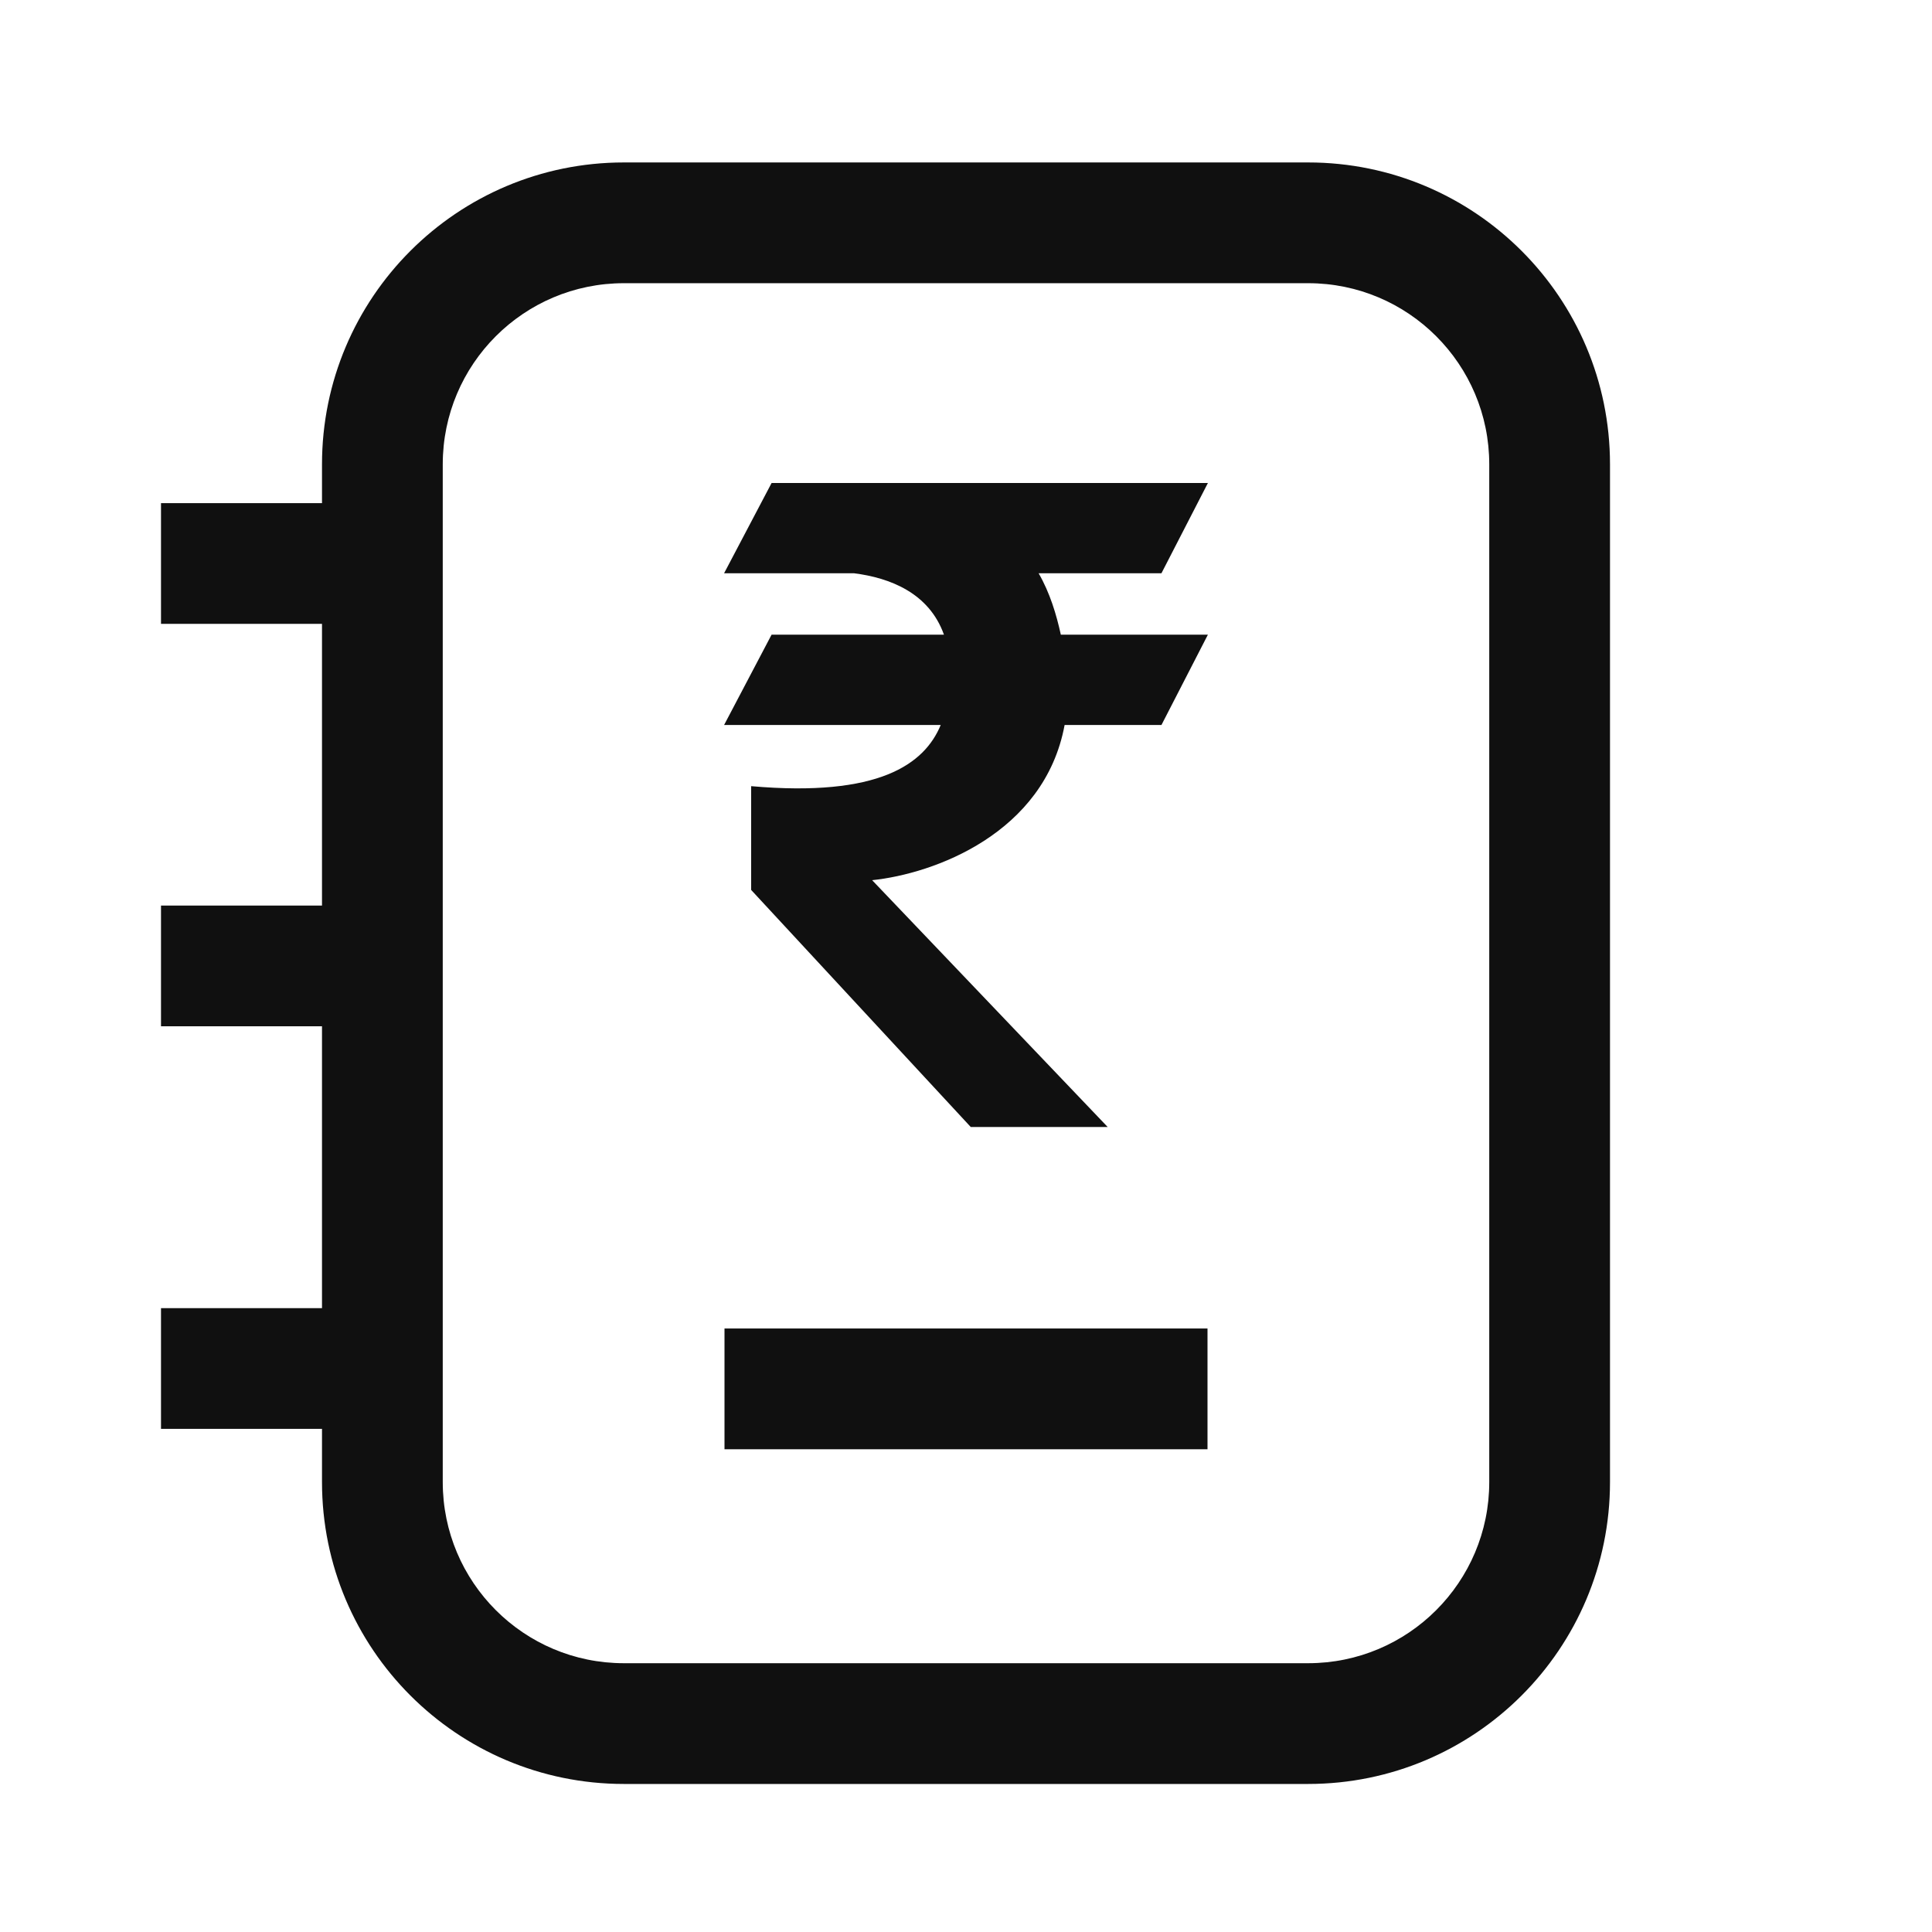 <svg width="24" height="24" viewBox="0 0 24 24" fill="none" xmlns="http://www.w3.org/2000/svg">
<path fill-rule="evenodd" clip-rule="evenodd" d="M7.75 2.018C5.679 2.018 4 3.697 4 5.768V6.25H2V7.75H4V11.249H2V12.749H4V16.25H2V17.75H4V18.411C4 20.482 5.679 22.161 7.75 22.161H16.25C18.321 22.161 20 20.482 20 18.411V5.768C20 3.697 18.321 2.018 16.25 2.018H7.75ZM5.5 5.768C5.5 4.525 6.507 3.518 7.75 3.518H16.25C17.493 3.518 18.5 4.525 18.5 5.768V18.411C18.5 19.653 17.493 20.661 16.25 20.661H7.75C6.507 20.661 5.5 19.653 5.5 18.411V5.768ZM14.428 7.121H12.902C13.043 7.365 13.123 7.634 13.178 7.884H15.005L14.428 9.006H13.225C12.975 10.356 11.598 10.855 10.834 10.934L13.76 14H12.059L9.331 11.055V9.766C10.915 9.905 11.483 9.495 11.686 9.006H8.995L9.585 7.884H11.726C11.542 7.368 11.059 7.178 10.607 7.121H8.995L9.585 6H15.005L14.428 7.121ZM9 18.003H15V16.503H9V18.003Z" fill="#101010"/>
</svg>
